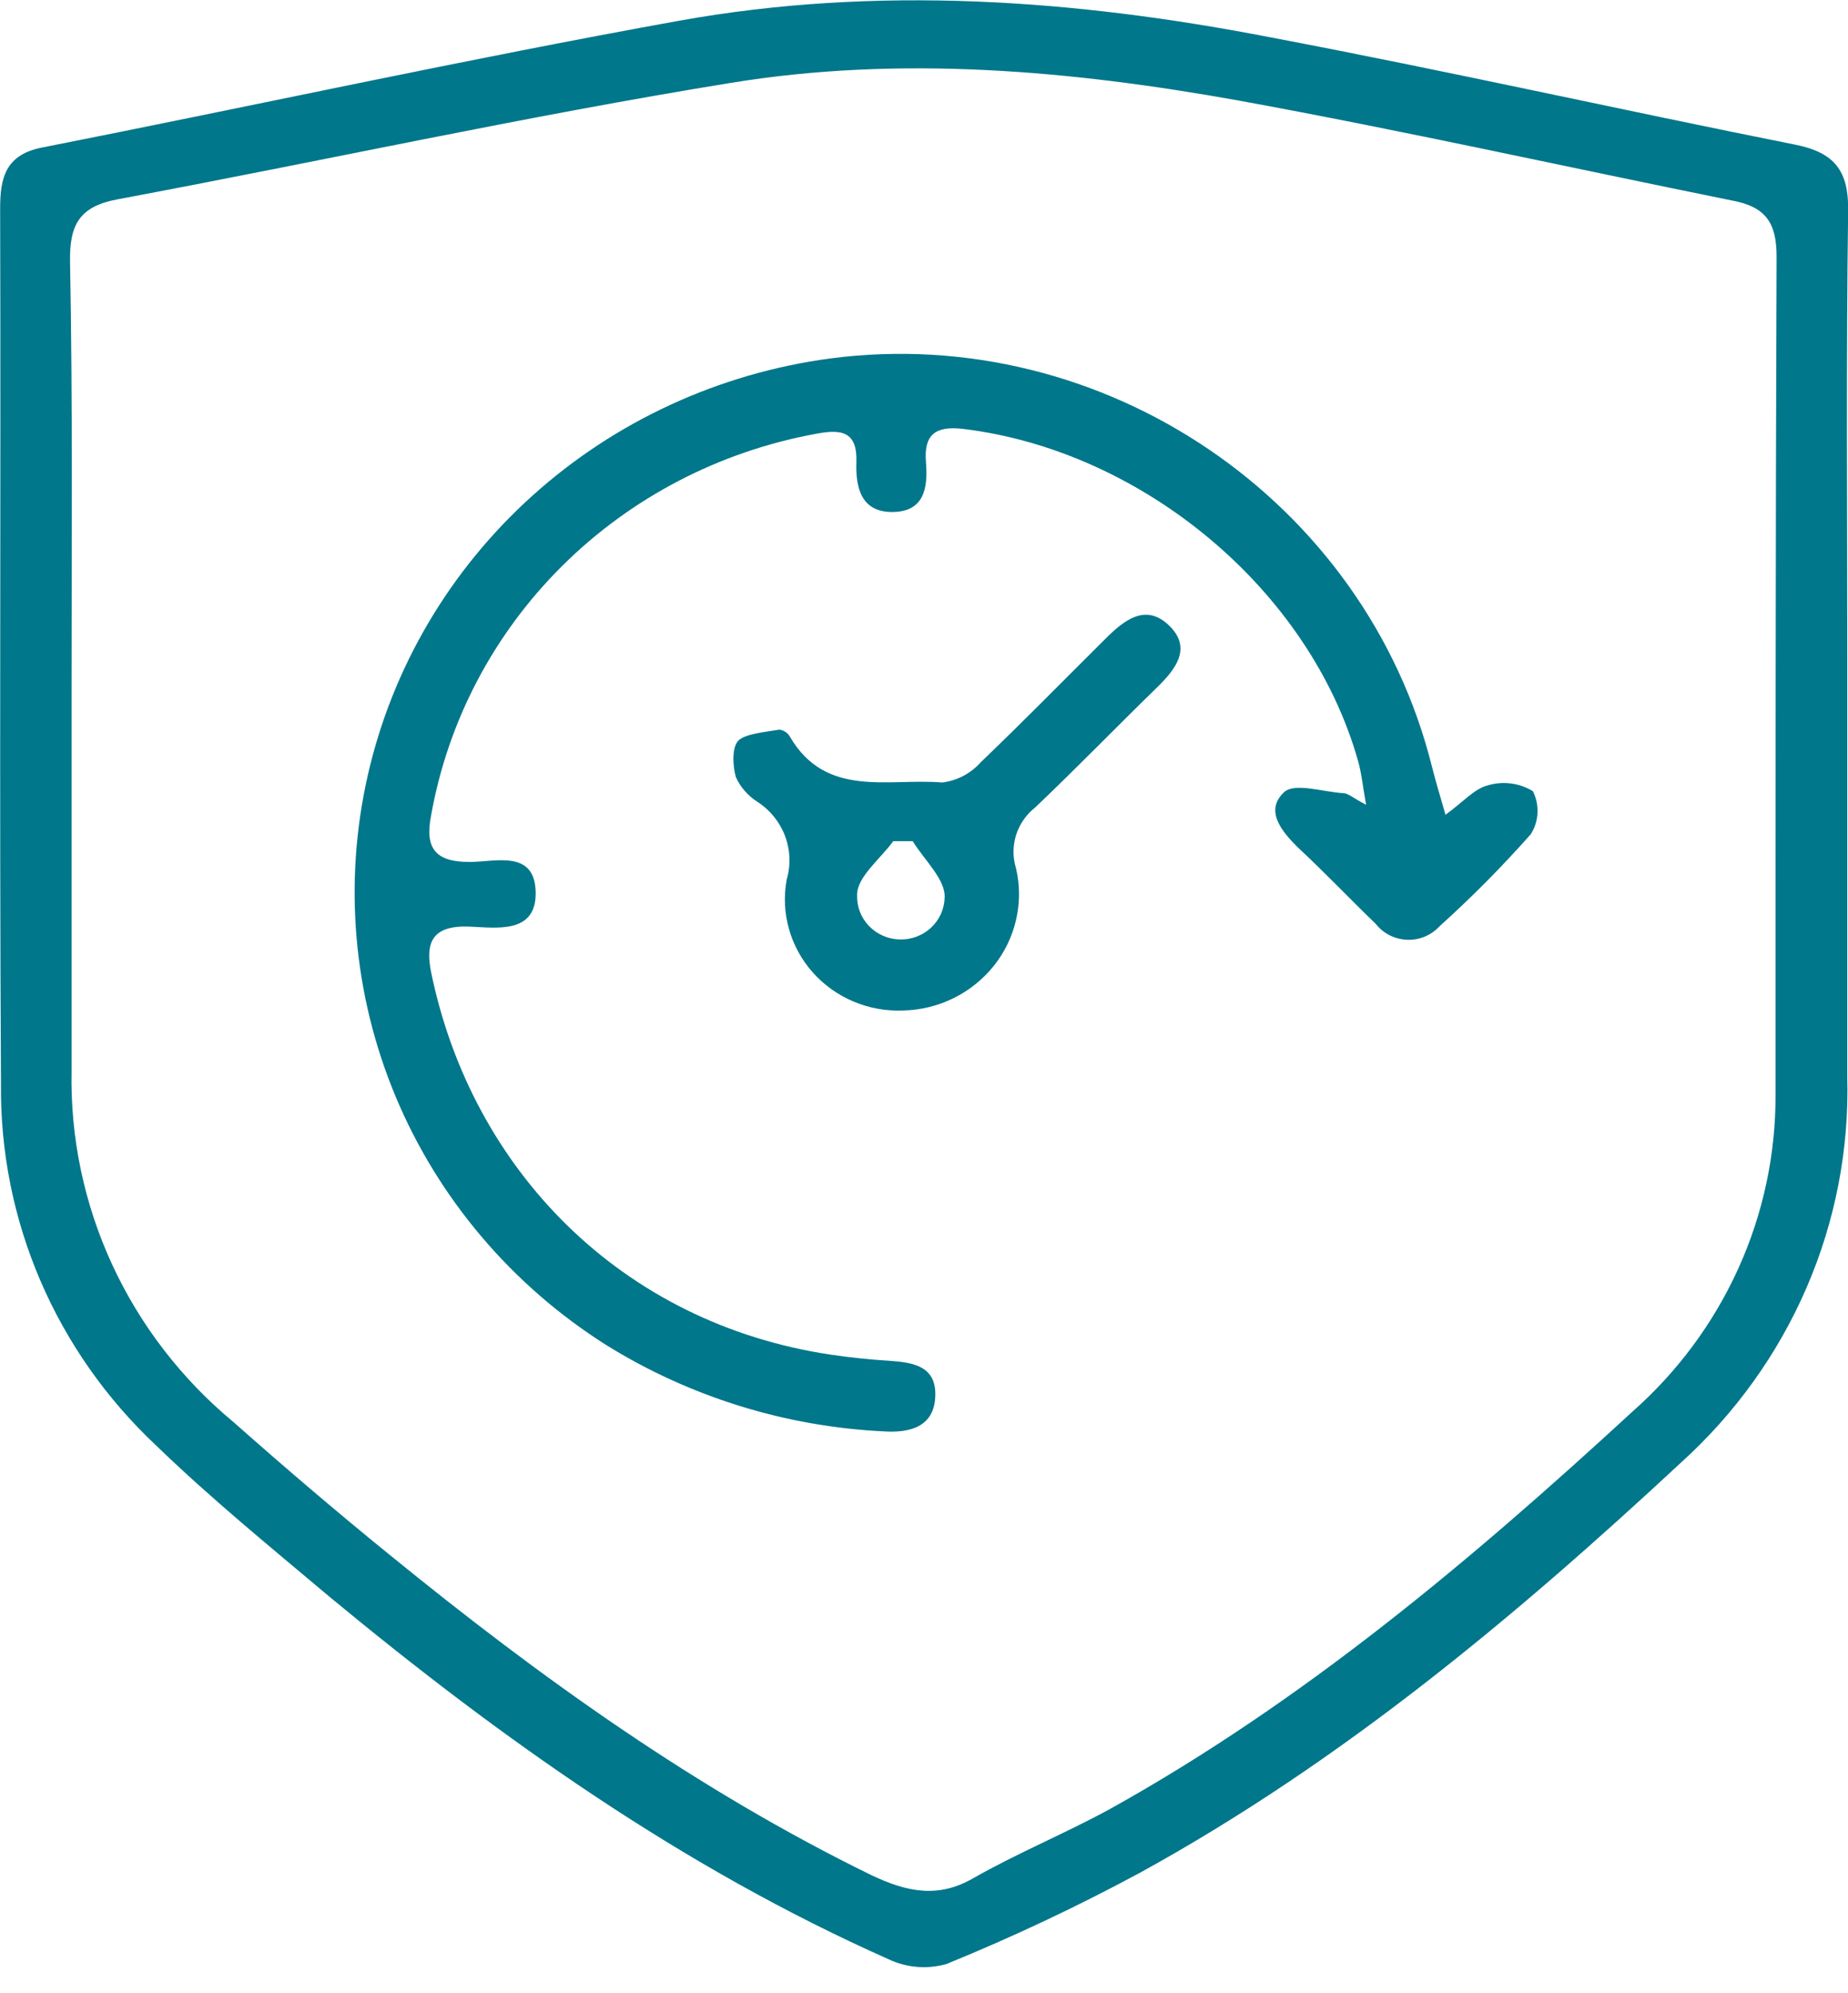 <svg width="51" height="55" viewBox="0 0 51 55" fill="none" xmlns="http://www.w3.org/2000/svg">
<g clip-path="url(#clip0_969_1738)">
<path d="M50.98 18.155C50.98 22.012 50.98 25.868 50.98 29.725C51.033 31.716 50.65 33.696 49.858 35.53C49.066 37.365 47.883 39.013 46.388 40.364C41.806 44.624 37.026 48.618 31.475 51.672C29.738 52.609 27.95 53.452 26.119 54.199C25.584 54.351 25.01 54.302 24.509 54.061C18.831 51.534 13.832 47.985 9.099 44.069C7.465 42.693 5.822 41.354 4.306 39.887C2.935 38.6 1.849 37.052 1.113 35.338C0.377 33.624 0.008 31.781 0.027 29.922C-0.02 21.869 0.027 13.812 0.004 5.755C0.004 4.907 0.149 4.274 1.155 4.072C7.016 2.917 12.858 1.633 18.738 0.573C24.191 -0.408 29.658 -0.018 35.07 1.032C39.91 1.949 44.722 3.031 49.553 3.994C50.629 4.21 51.018 4.719 51.004 5.801C50.948 9.905 50.98 14.028 50.98 18.155ZM1.975 18.912C1.975 22.461 1.975 26.01 1.975 29.559C1.939 31.398 2.322 33.221 3.095 34.896C3.868 36.571 5.013 38.057 6.445 39.245C7.849 40.487 9.296 41.725 10.761 42.913C14.899 46.284 19.22 49.388 24.055 51.75C25.024 52.208 25.885 52.396 26.864 51.828C28.072 51.14 29.368 50.608 30.609 49.934C35.959 46.962 40.598 43.055 45.045 38.96C46.296 37.857 47.294 36.507 47.976 34.999C48.658 33.491 49.007 31.86 49 30.211C49 22.498 49 14.789 49.029 7.076C49.029 6.136 48.72 5.7 47.783 5.53C43.252 4.613 38.754 3.609 34.208 2.779C29.569 1.944 24.846 1.522 20.165 2.288C14.506 3.205 8.898 4.444 3.257 5.498C2.181 5.696 1.918 6.209 1.933 7.218C2.007 11.125 1.975 15.018 1.975 18.912Z" fill="#00778B"/>
<path d="M39.892 22.484C40.388 22.126 40.688 21.764 41.062 21.672C41.269 21.61 41.486 21.593 41.7 21.621C41.914 21.648 42.119 21.721 42.303 21.833C42.397 22.019 42.441 22.226 42.431 22.434C42.422 22.641 42.358 22.843 42.246 23.02C41.456 23.913 40.615 24.761 39.728 25.561C39.616 25.683 39.479 25.78 39.324 25.845C39.17 25.909 39.004 25.94 38.836 25.934C38.668 25.928 38.504 25.887 38.355 25.812C38.206 25.737 38.075 25.631 37.972 25.501C37.252 24.804 36.568 24.084 35.829 23.396C35.361 22.938 34.892 22.36 35.445 21.855C35.74 21.594 36.512 21.855 37.069 21.888C37.205 21.888 37.331 22.016 37.701 22.209C37.607 21.686 37.575 21.337 37.481 21.007C36.152 16.284 31.541 12.437 26.579 11.836C25.802 11.744 25.493 12.005 25.554 12.753C25.615 13.5 25.488 14.129 24.617 14.129C23.747 14.129 23.611 13.422 23.634 12.753C23.663 11.9 23.218 11.836 22.511 11.973C19.854 12.46 17.413 13.731 15.515 15.617C13.617 17.502 12.354 19.911 11.894 22.52C11.726 23.396 12.002 23.791 12.966 23.786C13.669 23.786 14.755 23.442 14.783 24.611C14.811 25.781 13.711 25.602 12.948 25.57C11.941 25.533 11.726 25.992 11.899 26.836C13.018 32.279 17.147 36.521 22.928 37.383C23.461 37.461 24.004 37.52 24.547 37.552C25.217 37.598 25.849 37.704 25.811 38.543C25.774 39.382 25.1 39.543 24.407 39.501C21.677 39.371 19.028 38.547 16.721 37.112C14.118 35.462 12.093 33.071 10.918 30.26C9.744 27.449 9.476 24.354 10.151 21.389C10.826 18.425 12.411 15.734 14.694 13.679C16.976 11.623 19.846 10.301 22.918 9.891C30.445 8.905 37.701 13.803 39.527 21.191C39.63 21.599 39.742 21.956 39.892 22.484Z" fill="#00778B"/>
<path d="M24.922 27.886C24.453 27.905 23.985 27.82 23.554 27.638C23.123 27.456 22.739 27.182 22.43 26.835C22.122 26.488 21.897 26.077 21.773 25.634C21.648 25.19 21.627 24.725 21.711 24.272C21.827 23.877 21.81 23.455 21.665 23.069C21.519 22.683 21.252 22.353 20.901 22.126C20.64 21.959 20.433 21.722 20.307 21.443C20.218 21.122 20.195 20.608 20.386 20.429C20.578 20.25 21.117 20.2 21.505 20.136C21.564 20.142 21.62 20.162 21.669 20.193C21.719 20.224 21.76 20.265 21.791 20.315C22.788 22.044 24.529 21.466 26.004 21.594C26.416 21.542 26.794 21.343 27.066 21.035C28.232 19.92 29.36 18.765 30.507 17.628C31.026 17.109 31.635 16.619 32.295 17.293C32.885 17.898 32.445 18.467 31.939 18.962C30.811 20.062 29.711 21.195 28.569 22.282C28.319 22.479 28.136 22.744 28.041 23.044C27.947 23.344 27.947 23.665 28.04 23.965C28.148 24.429 28.149 24.91 28.043 25.374C27.938 25.839 27.728 26.274 27.43 26.649C27.131 27.024 26.752 27.33 26.318 27.544C25.884 27.758 25.408 27.875 24.922 27.886V27.886ZM25.189 23.213H24.651C24.29 23.708 23.644 24.208 23.654 24.699C23.642 25.012 23.758 25.318 23.976 25.548C24.194 25.778 24.497 25.914 24.817 25.925C25.137 25.937 25.449 25.823 25.684 25.61C25.919 25.396 26.057 25.1 26.069 24.786C26.107 24.277 25.508 23.736 25.189 23.213Z" fill="#00778B"/>
</g>
<defs>
<clipPath id="clip0_969_1738">
<rect width="51" height="54.295" fill="white"/>
</clipPath>
</defs>
</svg>
